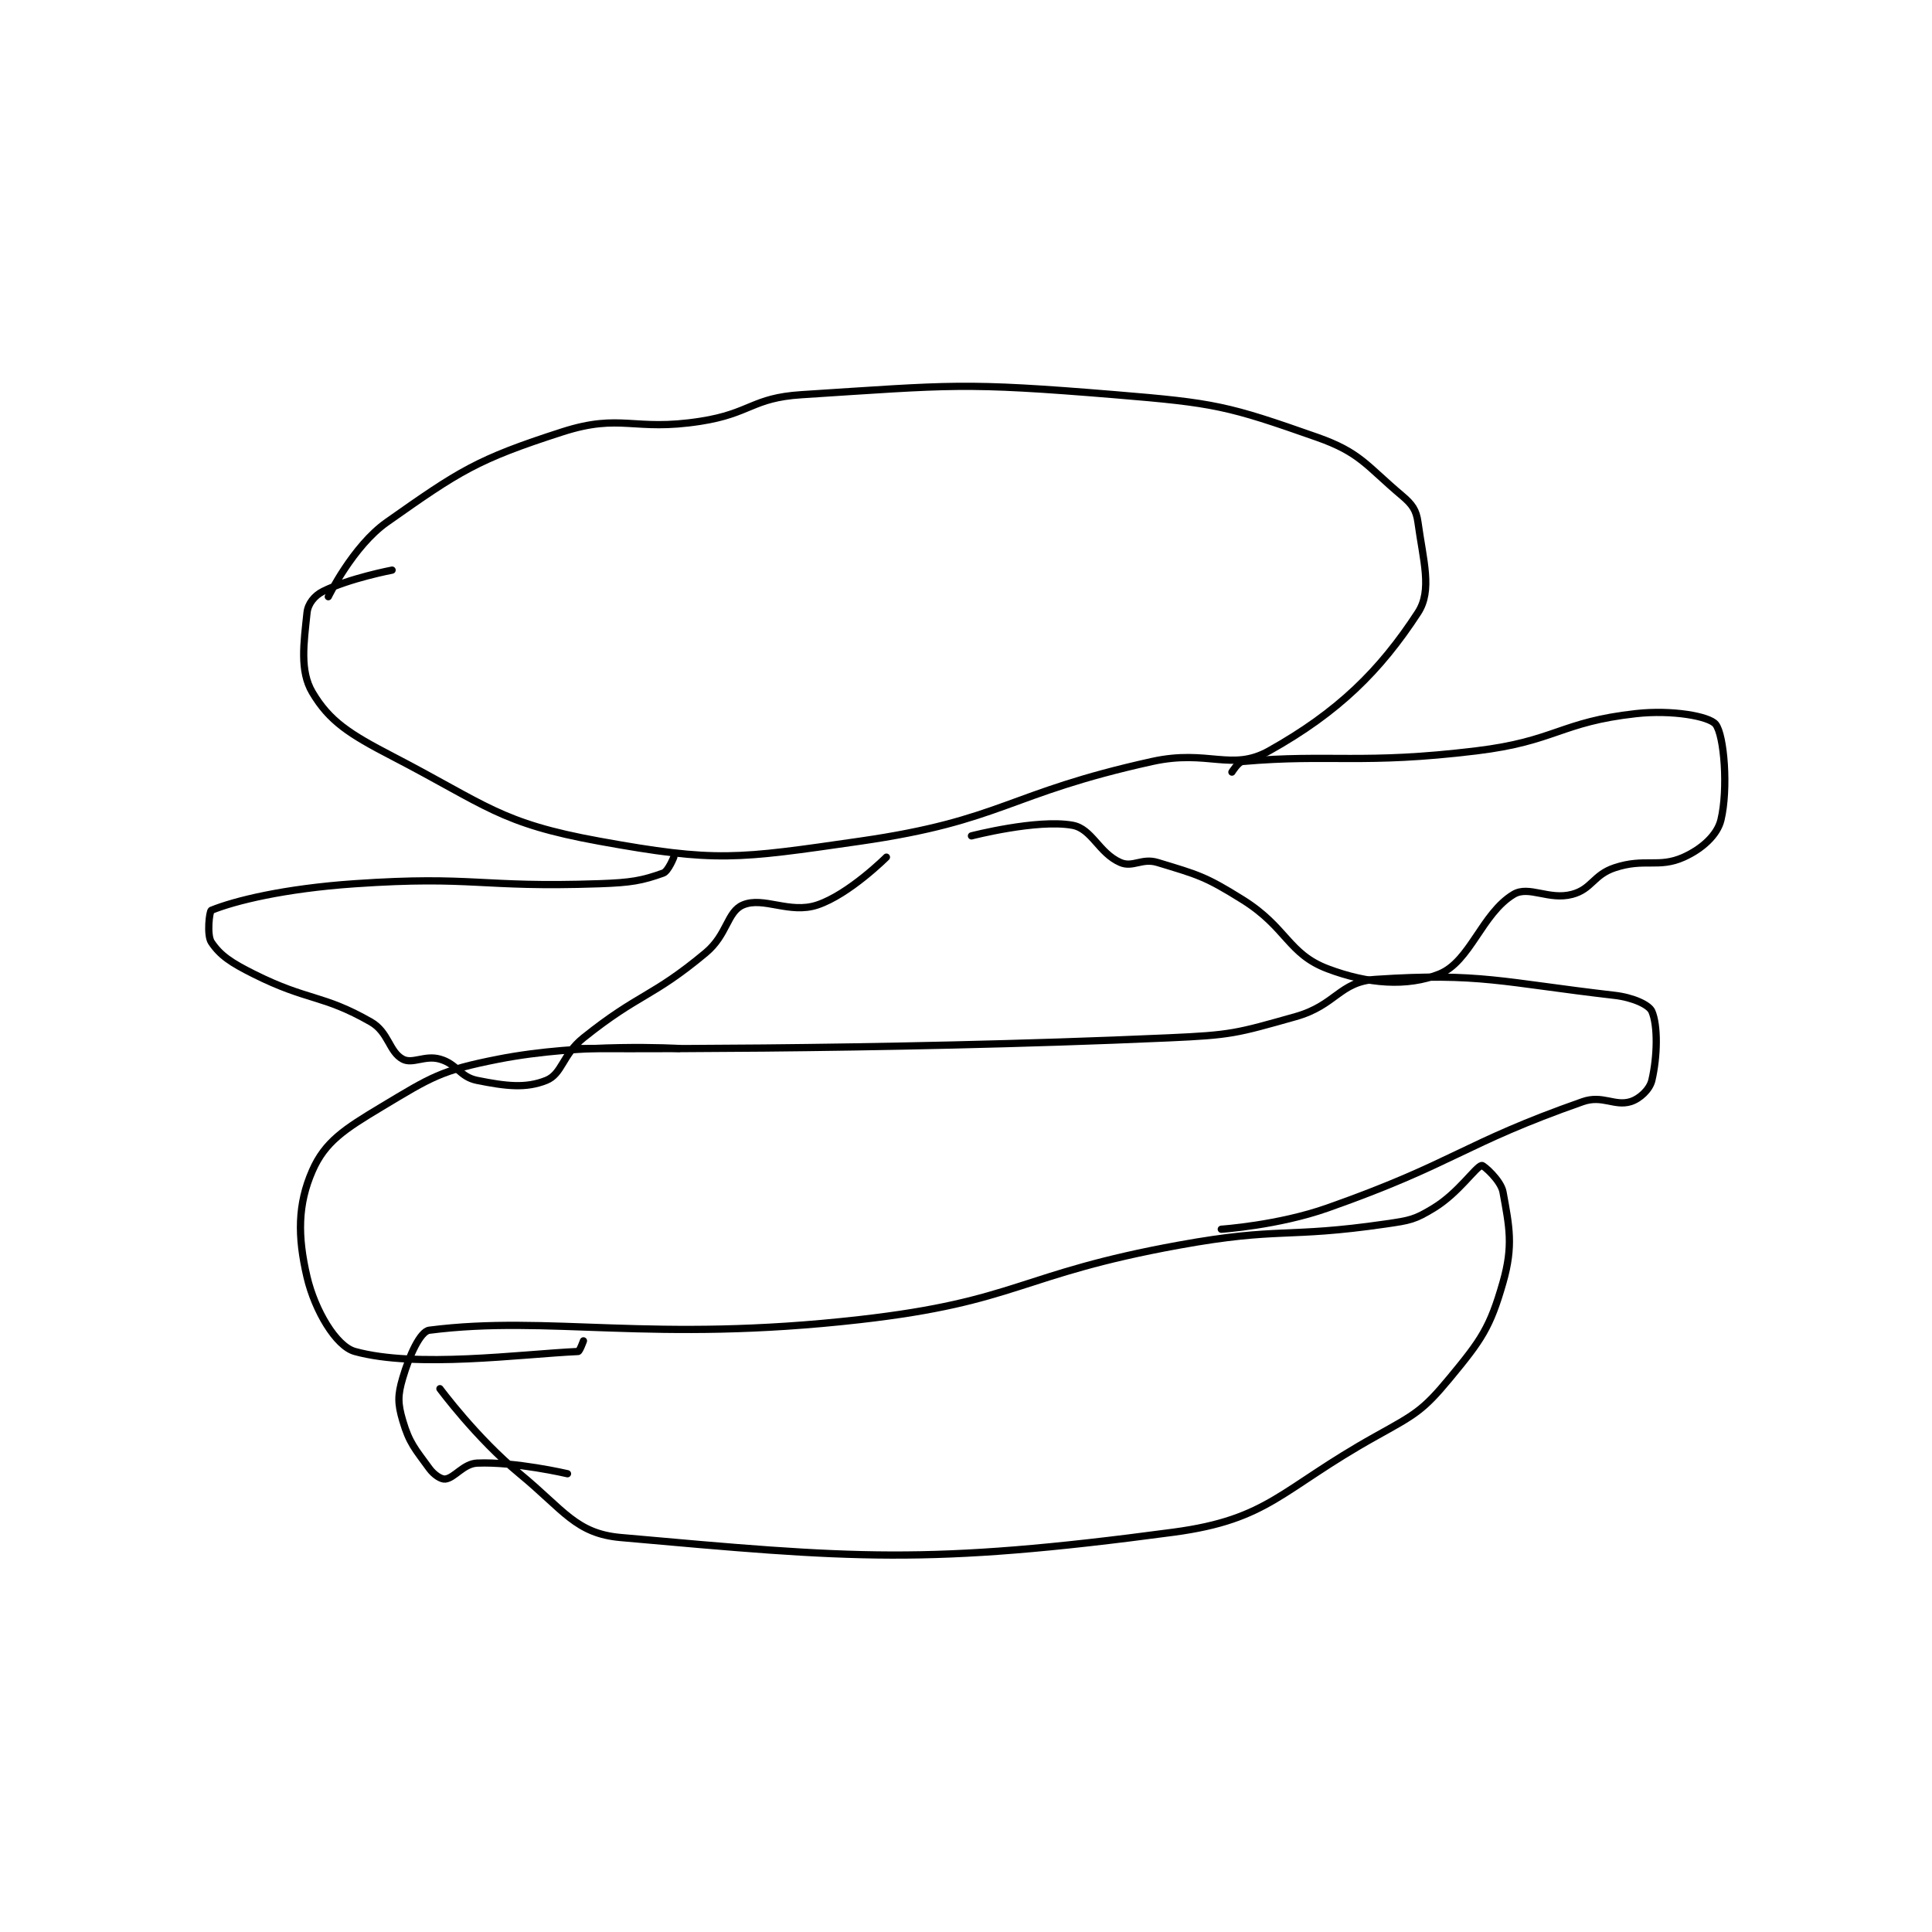 <?xml version="1.0" encoding="utf-8"?>
<!DOCTYPE svg PUBLIC "-//W3C//DTD SVG 1.1//EN" "http://www.w3.org/Graphics/SVG/1.1/DTD/svg11.dtd">
<svg viewBox="0 0 800 800" preserveAspectRatio="xMinYMin meet" xmlns="http://www.w3.org/2000/svg" version="1.1">
<g fill="none" stroke="black" stroke-linecap="round" stroke-linejoin="round" stroke-width="1.363">
<g transform="translate(87.52,163.439) scale(2.201) translate(-98,-119)">
<path id="0" d="M120 157 C120 157 124.646 147.476 131 143 C144.697 133.35 147.912 131.181 164 126 C175.141 122.412 177.363 125.966 190 124 C199.499 122.522 199.693 119.597 209 119 C237.42 117.178 239.324 116.635 268 119 C286.79 120.55 289.211 121.093 306 127 C314.174 129.876 315.261 132.325 322 138 C323.923 139.62 324.688 140.71 325 143 C325.981 150.198 327.744 155.786 325 160 C317.86 170.964 309.997 178.722 297 186 C289.94 189.954 285.535 185.674 275 188 C247.625 194.044 247.021 199.103 220 203 C196.838 206.341 192.975 206.995 171 203 C152.206 199.583 149.891 196.277 132 187 C123.972 182.837 120.214 180.423 117 175 C114.601 170.952 115.401 165.693 116 160 C116.174 158.35 117.364 156.818 119 156 C123.907 153.546 132 152 132 152 "/>
<path id="1" d="M141 306 C141 306 147.873 315.307 156 322 C164.331 328.861 166.57 333.246 175 334 C218.641 337.903 232.456 339.228 279 333 C297.061 330.583 299.132 324.965 317 315 C324.489 310.823 325.878 310.19 331 304 C336.959 296.799 338.581 294.466 341 286 C342.972 279.099 342.186 275.524 341 269 C340.6 266.802 337.304 263.93 337 264 C335.843 264.267 332.656 269.155 328 272 C324.369 274.219 323.51 274.342 319 275 C300.083 277.759 299.073 275.532 280 279 C249.971 284.46 249.772 289.622 220 293 C180.734 297.456 161.698 292.097 139 295 C137.282 295.22 135.244 299.769 134 304 C133.049 307.233 133.049 308.767 134 312 C135.244 316.231 136.319 317.314 139 321 C139.887 322.22 141.232 323.085 142 323 C143.75 322.805 145.422 320.112 148 320 C155.113 319.691 165 322 165 322 "/>
<path id="2" d="M167 242 C167 242 223.162 242.437 278 240 C289.935 239.47 290.784 239.163 302 236 C309.577 233.863 310.226 229.452 317 229 C336.622 227.692 340.875 229.562 362 232 C365.422 232.395 368.459 233.764 369 235 C370.159 237.65 370.056 243.513 369 248 C368.599 249.706 366.741 251.464 365 252 C362.005 252.922 359.704 250.7 356 252 C333.355 259.946 332.007 263.527 308 272 C298.664 275.295 288 276 288 276 "/>
<path id="3" d="M186 242 C186 242 167.679 240.92 152 244 C141.165 246.128 139.448 247.331 130 253 C123.035 257.179 119.385 259.547 117 265 C114.244 271.3 114.189 277.304 116 285 C117.477 291.276 121.456 298.027 125 299 C136.59 302.182 156.028 299.51 167 299 C167.286 298.987 168 297 168 297 "/>
<path id="4" d="M290 190 C290 190 291.185 188.071 292 188 C308.563 186.56 314.567 188.607 336 186 C350.946 184.182 351.767 180.582 366 179 C372.834 178.241 379.797 179.497 381 181 C382.615 183.019 383.4 193.168 382 199 C381.316 201.85 378.443 204.451 375 206 C370.285 208.122 367.66 206.113 362 208 C357.996 209.334 357.719 212.021 354 213 C349.608 214.156 345.861 211.283 343 213 C337.017 216.59 334.844 225.662 329 228 C322.98 230.408 315.618 229.882 308 227 C300.546 224.179 300.363 219.227 292 214 C284.937 209.586 283.616 209.318 276 207 C273.06 206.105 271.351 208.029 269 207 C264.948 205.227 263.676 200.656 260 200 C253.313 198.806 241 202 241 202 "/>
<path id="5" d="M185 206 C185 206 183.965 208.655 183 209 C179.003 210.428 176.946 210.795 171 211 C148.339 211.781 147.512 209.458 125 211 C111.619 211.917 102.35 214.228 98 216 C97.634 216.149 97.114 220.671 98 222 C99.674 224.511 101.741 225.871 106 228 C116.26 233.13 118.865 231.78 128 237 C131.365 238.923 131.42 242.611 134 244 C135.849 244.995 138.177 243.193 141 244 C144.285 244.938 144.728 247.346 148 248 C153.454 249.091 157.147 249.541 161 248 C164.023 246.791 164.035 243.172 168 240 C178.593 231.525 180.758 232.535 191 224 C195.087 220.594 195.013 216.28 198 215 C201.851 213.35 206.77 216.743 212 215 C217.977 213.008 225 206 225 206 "/>
</g>
</g>
</svg>
